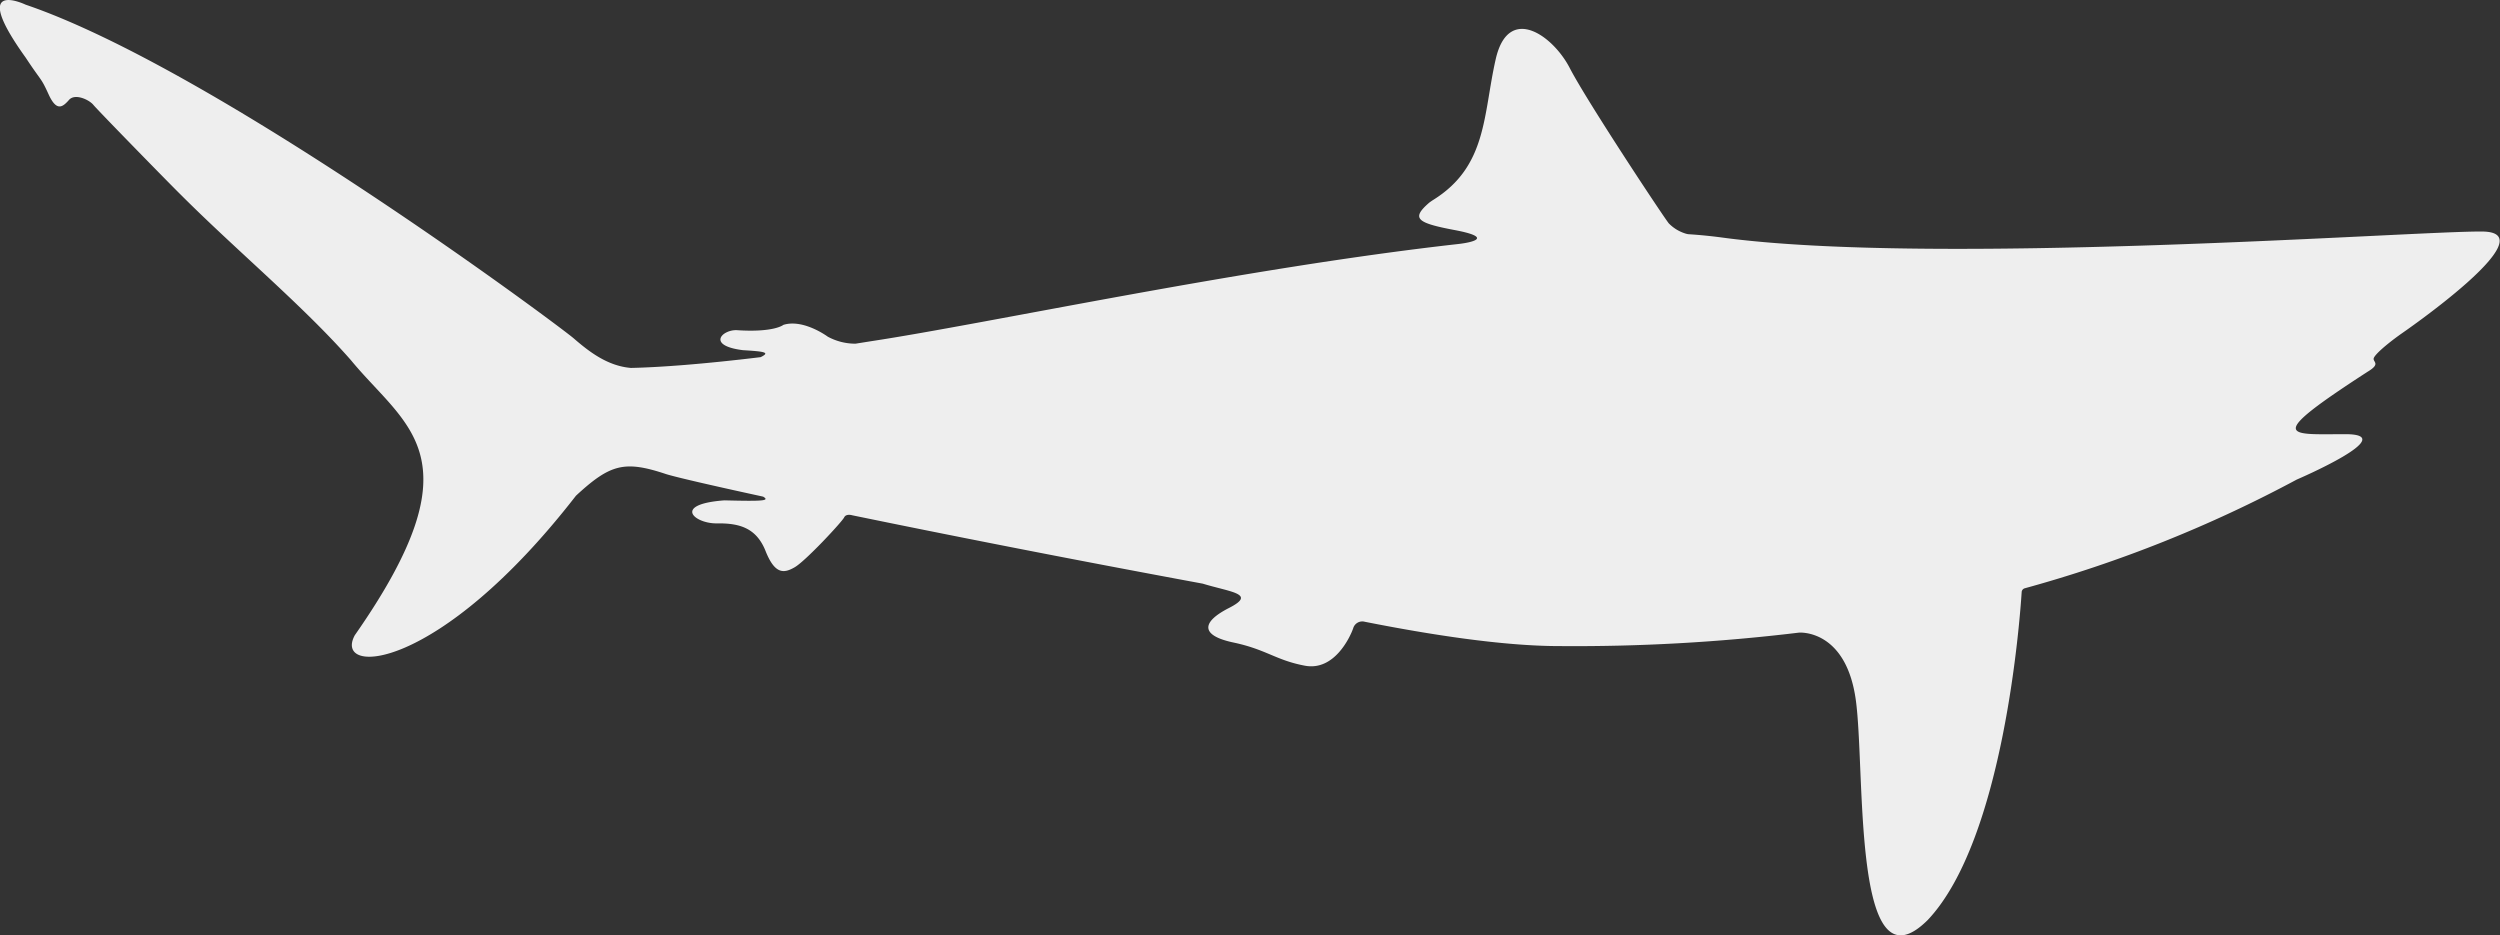 <svg xmlns="http://www.w3.org/2000/svg" viewBox="0 0 308.28 115.33"><rect x="0" y="0" width="308.28" height="115.33" fill="#333333" stroke="none"/><defs><style>.cls-1{fill:#eee;}</style></defs><title>Asset 2</title><g id="Layer_2" data-name="Layer 2"><g id="Animal_Tile" data-name="Animal Tile"><path class="cls-1" d="M3.17.58C26.43,8.49,68.91,40.14,70.74,41.72s4.13,3.41,7.06,3.65c3.49-.07,8.92-.47,16-1.33,1.12-.56.69-.69-2.19-.86-4.48-.56-2.6-2.49-.81-2.47,4.67.32,5.8-.65,5.8-.65,2.48-.77,5.48,1.46,5.48,1.46a7.14,7.14,0,0,0,3.42.86l1.82-.29c14.58-2.21,45.77-9,72.5-12,1.92-.22,4.27-.83-.44-1.72S174,26.94,176.23,25c.07-.06.42-.3.52-.36,6.66-4.15,6.13-10.51,7.69-17.35s7.06-2.92,9.13,1.1,11.52,18.3,12.21,19.15a4.87,4.87,0,0,0,2,1.24,2.12,2.12,0,0,0,.41.1c1.43.09,2.79.23,4.08.4,26.3,3.58,85.54-.81,93.82-.73s-10.06,12.66-10.06,12.66c-1.82,1.3-3.25,2.56-3.33,3s.89.65-.73,1.62c-12.91,8.36-9.82,7.71-2.76,7.71s-6,5.6-6,5.6a161.07,161.07,0,0,1-33.56,13.41.53.53,0,0,0-.35.41c-.21,3.29-2.2,30.53-11.57,40.47-9.38,9.38-7.67-18.38-8.89-27.14s-7-8.28-7-8.28a229.72,229.72,0,0,1-29.55,1.66c-6.94,0-15.94-1.4-24-3a1.17,1.17,0,0,0-1.43.82c-.4,1.13-2.35,5.27-5.94,4.6s-4.75-2-8.82-2.86-4-2.5-.55-4.26.22-1.94-3.24-3c-17.25-3.19-32-6.12-43.22-8.43,0,0-.76-.24-1,.27s-4.7,5.32-6.08,6.13-2.47.86-3.61-2-3.24-3.44-6-3.4-5.56-2.36.93-2.84c4.75.12,5.65.06,4.77-.46-6.86-1.49-11.06-2.48-12-2.79-5.11-1.7-6.86-1.22-11.08,2.68-17,21.91-30,22.23-27.27,17.2,15.42-22.07,6.33-25.64-.48-33.92C37.38,37.7,29.28,31,22.28,24,21.11,22.86,12,13.54,11.51,12.93s-2.25-1.46-3-.61S7,13.84,6,11.65,5.2,10.19,3.17,7.11C-4-2.87,3.17.58,3.17.58Z"/></g></g></svg>